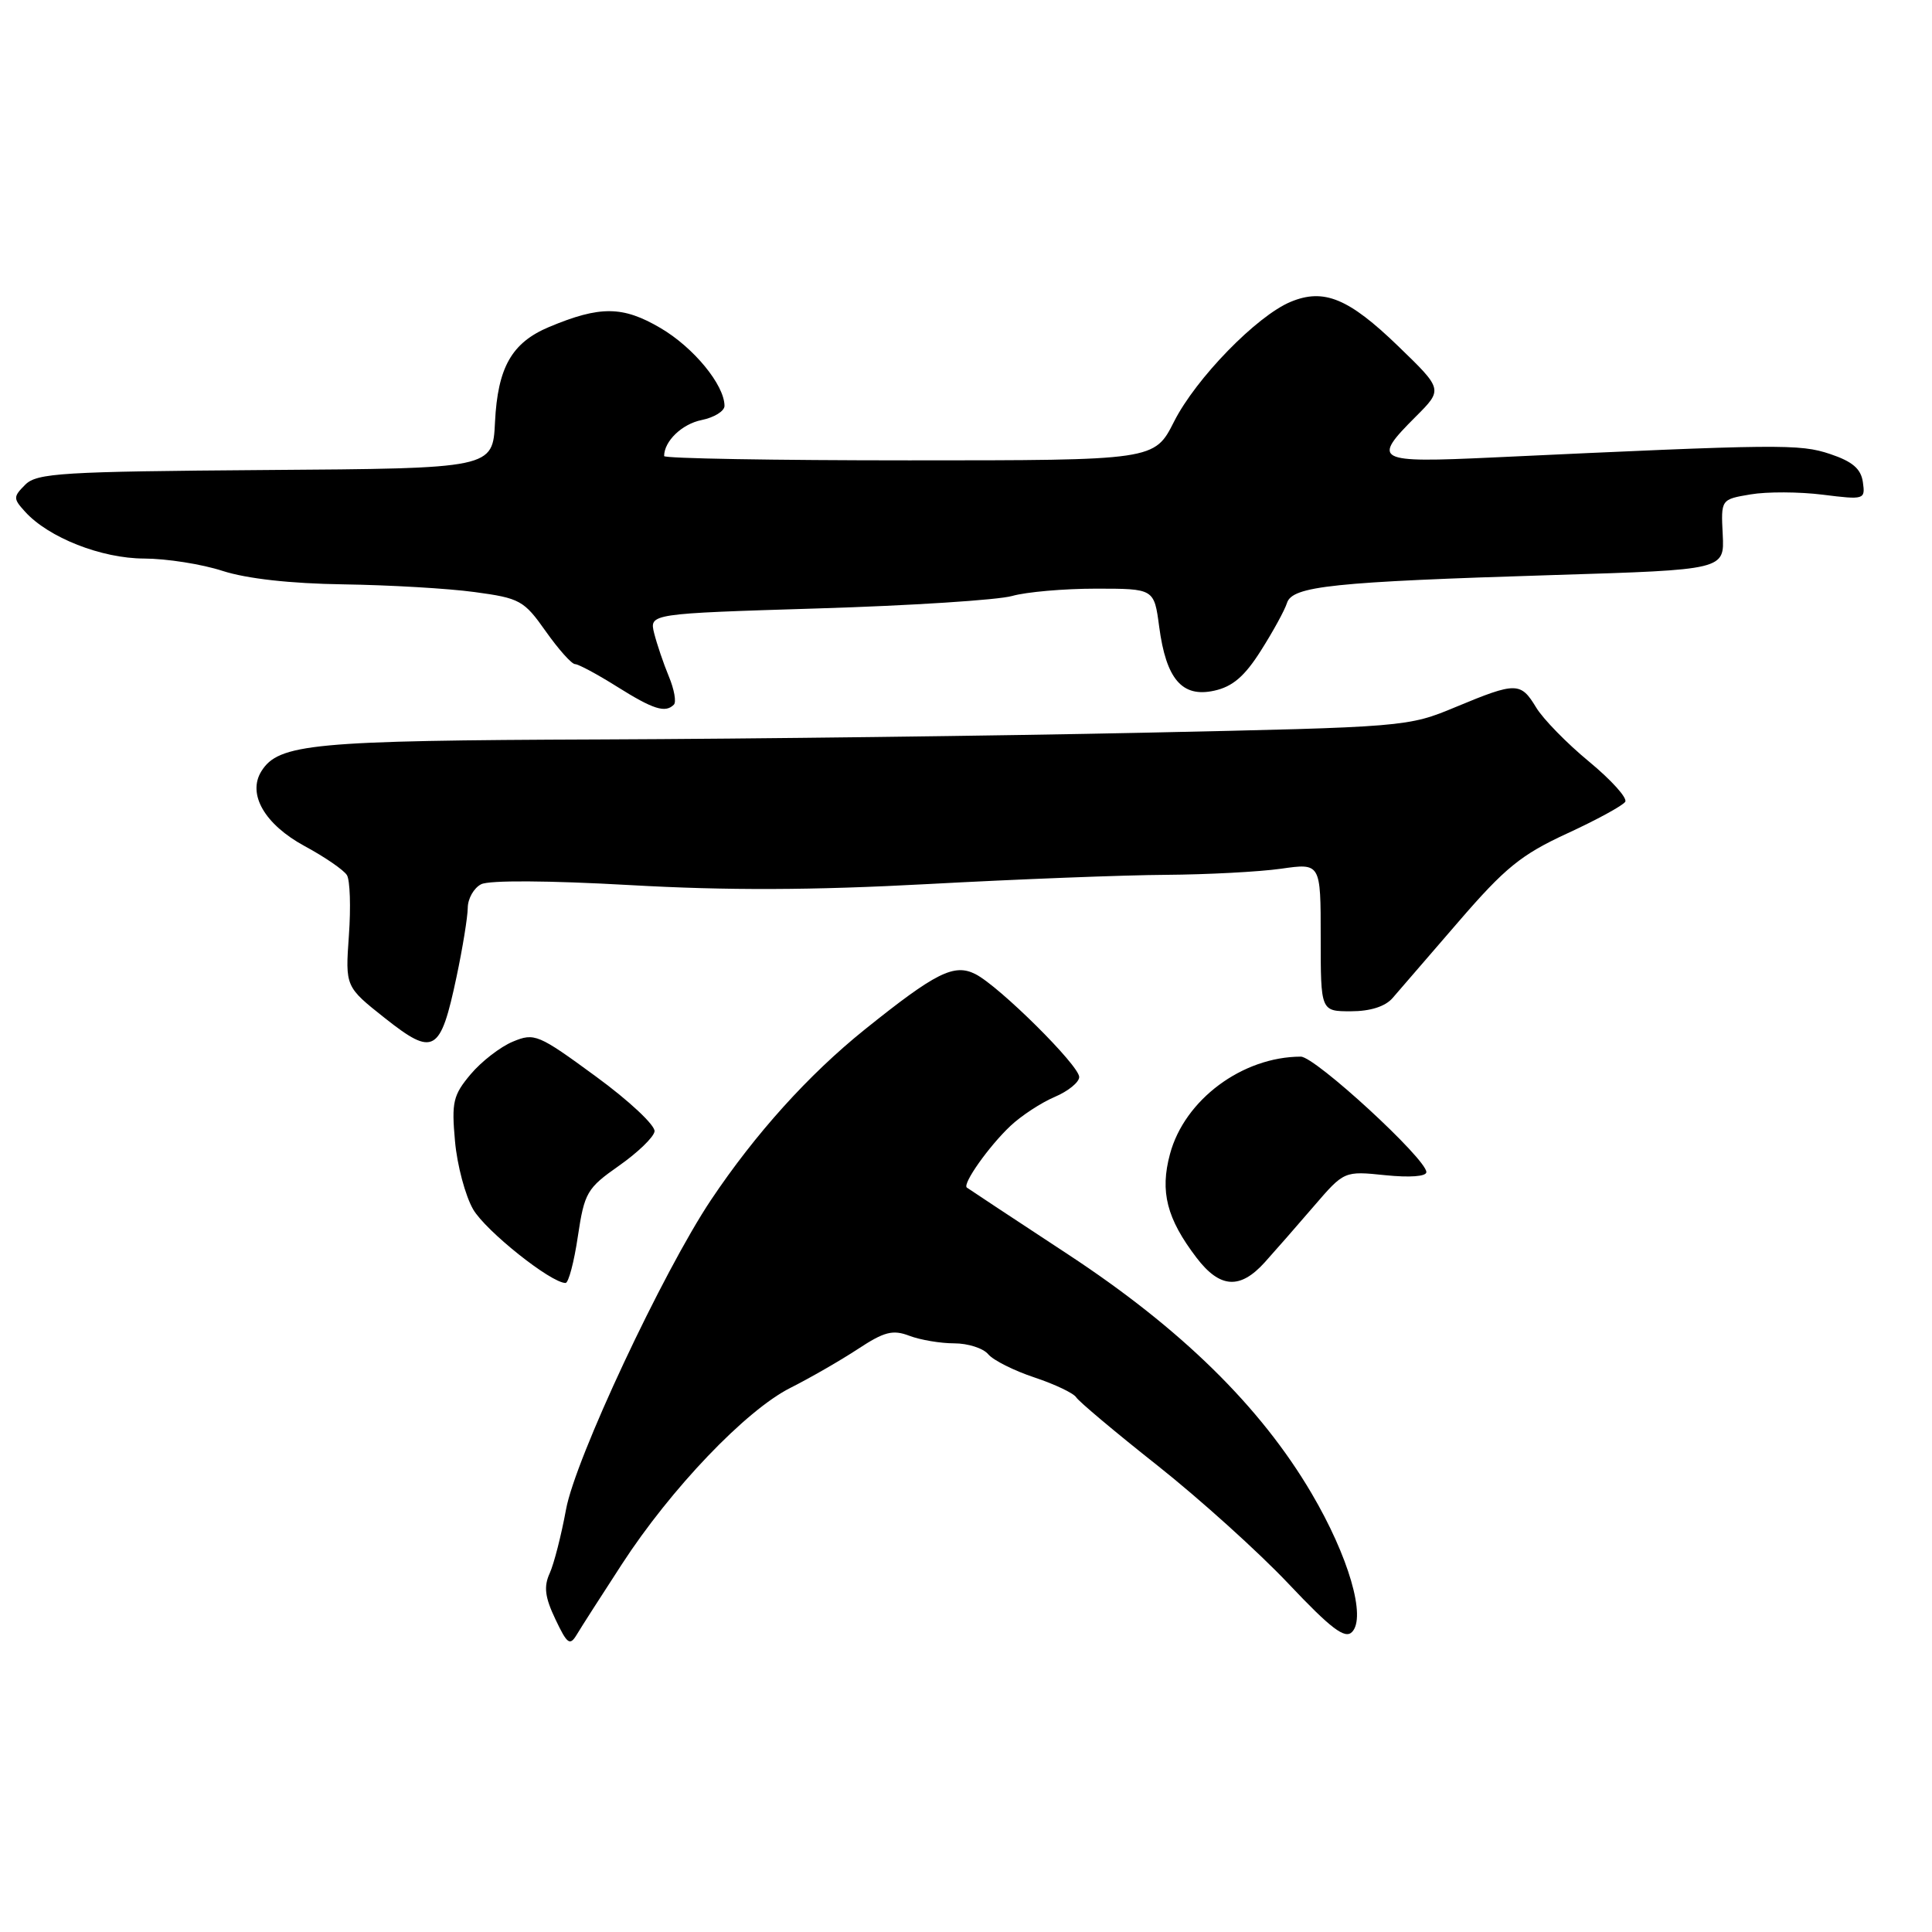 <?xml version="1.0" encoding="UTF-8" standalone="no"?>
<!DOCTYPE svg PUBLIC "-//W3C//DTD SVG 1.1//EN" "http://www.w3.org/Graphics/SVG/1.1/DTD/svg11.dtd" >
<svg xmlns="http://www.w3.org/2000/svg" xmlns:xlink="http://www.w3.org/1999/xlink" version="1.1" viewBox="0 0 256 256">
 <g >
 <path fill="currentColor"
d=" M 82.40 207.27 C 88.89 197.27 98.83 186.87 104.73 183.90 C 107.35 182.58 111.38 180.26 113.68 178.75 C 117.17 176.45 118.30 176.16 120.50 177.00 C 121.95 177.55 124.62 178.00 126.44 178.00 C 128.26 178.00 130.29 178.65 130.95 179.45 C 131.61 180.24 134.36 181.62 137.07 182.52 C 139.77 183.42 142.25 184.60 142.60 185.15 C 142.94 185.70 147.78 189.77 153.36 194.18 C 158.94 198.60 166.75 205.64 170.72 209.84 C 176.36 215.81 178.20 217.20 179.14 216.26 C 181.07 214.33 178.70 206.21 173.78 197.86 C 167.02 186.37 156.48 176.04 141.50 166.20 C 134.35 161.50 128.33 157.53 128.11 157.36 C 127.50 156.88 131.04 151.87 133.89 149.19 C 135.32 147.84 137.96 146.11 139.75 145.35 C 141.54 144.59 143.00 143.40 143.00 142.71 C 143.00 141.18 132.43 130.70 129.26 129.08 C 126.43 127.64 124.01 128.85 114.58 136.42 C 107.13 142.41 100.08 150.23 94.21 159.00 C 87.82 168.57 76.21 193.34 75.00 200.02 C 74.38 203.40 73.41 207.20 72.84 208.46 C 72.03 210.23 72.20 211.63 73.59 214.55 C 75.17 217.88 75.51 218.12 76.44 216.57 C 77.02 215.60 79.70 211.42 82.40 207.27 Z  M 76.57 163.82 C 77.44 158.02 77.78 157.44 82.00 154.48 C 84.47 152.75 86.61 150.70 86.73 149.92 C 86.86 149.14 83.37 145.86 78.96 142.64 C 71.32 137.04 70.82 136.83 67.96 138.02 C 66.31 138.70 63.79 140.65 62.36 142.35 C 60.04 145.11 59.82 146.04 60.29 151.21 C 60.57 154.39 61.66 158.45 62.69 160.24 C 64.35 163.10 73.00 170.00 74.94 170.00 C 75.33 170.00 76.07 167.22 76.57 163.82 Z  M 167.60 167.25 C 168.96 165.74 171.88 162.40 174.09 159.83 C 178.11 155.16 178.11 155.16 183.56 155.72 C 186.80 156.05 189.00 155.89 189.00 155.31 C 189.00 153.56 174.26 140.00 172.36 140.01 C 164.61 140.03 156.96 145.72 155.03 152.91 C 153.68 157.90 154.60 161.48 158.55 166.66 C 161.65 170.72 164.32 170.89 167.60 167.25 Z  M 60.49 129.45 C 61.30 125.63 61.97 121.50 61.98 120.29 C 61.99 119.07 62.79 117.66 63.75 117.17 C 64.80 116.62 72.69 116.67 83.50 117.28 C 96.37 118.01 107.62 117.97 123.00 117.14 C 134.82 116.50 149.00 115.95 154.50 115.92 C 160.00 115.88 166.86 115.52 169.75 115.11 C 175.00 114.36 175.00 114.36 175.00 124.18 C 175.00 134.00 175.00 134.00 179.00 134.00 C 181.56 134.00 183.55 133.37 184.52 132.25 C 185.36 131.29 189.30 126.73 193.27 122.12 C 199.43 114.98 201.56 113.25 207.65 110.44 C 211.58 108.63 215.04 106.74 215.35 106.24 C 215.66 105.74 213.50 103.35 210.56 100.92 C 207.61 98.49 204.46 95.26 203.55 93.75 C 201.50 90.36 200.90 90.35 192.92 93.67 C 186.53 96.33 186.36 96.34 151.50 97.09 C 132.25 97.50 99.85 97.90 79.50 97.98 C 41.43 98.12 36.91 98.54 34.63 102.20 C 32.75 105.23 35.08 109.25 40.38 112.12 C 43.05 113.56 45.56 115.29 45.97 115.96 C 46.38 116.62 46.50 120.22 46.23 123.96 C 45.75 130.75 45.75 130.75 51.03 134.93 C 57.48 140.03 58.36 139.51 60.49 129.45 Z  M 89.29 93.37 C 89.64 93.03 89.34 91.34 88.62 89.62 C 87.91 87.91 87.04 85.33 86.68 83.91 C 86.04 81.31 86.04 81.31 108.39 80.62 C 120.68 80.25 132.25 79.50 134.11 78.97 C 135.97 78.44 140.96 78.00 145.21 78.00 C 152.93 78.00 152.93 78.00 153.60 83.06 C 154.52 90.00 156.64 92.46 160.89 91.52 C 163.32 90.99 164.92 89.62 167.07 86.22 C 168.67 83.70 170.23 80.86 170.53 79.90 C 171.24 77.66 176.54 77.10 206.00 76.19 C 228.50 75.50 228.50 75.50 228.27 70.84 C 228.03 66.17 228.03 66.17 231.96 65.51 C 234.12 65.14 238.43 65.16 241.53 65.55 C 247.06 66.24 247.17 66.20 246.84 63.88 C 246.59 62.12 245.46 61.15 242.50 60.16 C 238.46 58.81 235.95 58.83 197.75 60.62 C 182.23 61.34 181.73 61.07 187.60 55.20 C 191.20 51.60 191.20 51.60 185.26 45.86 C 178.70 39.52 175.42 38.17 171.03 39.99 C 166.54 41.85 158.47 50.13 155.57 55.86 C 152.97 61.00 152.97 61.00 120.48 61.00 C 102.62 61.00 88.00 60.75 88.00 60.43 C 88.00 58.46 90.37 56.18 92.96 55.66 C 94.63 55.32 96.00 54.48 96.00 53.78 C 95.99 51.00 91.89 46.02 87.51 43.46 C 82.52 40.53 79.52 40.50 72.77 43.32 C 67.81 45.40 65.95 48.67 65.59 55.94 C 65.29 62.07 65.29 62.07 35.18 62.28 C 8.22 62.48 4.89 62.68 3.35 64.22 C 1.74 65.83 1.74 66.06 3.31 67.79 C 6.43 71.24 13.44 74.00 19.11 74.01 C 22.07 74.02 26.75 74.75 29.50 75.65 C 32.70 76.68 38.47 77.33 45.50 77.43 C 51.55 77.52 59.37 77.97 62.88 78.45 C 68.90 79.26 69.43 79.56 72.32 83.66 C 74.01 86.05 75.75 88.00 76.20 88.00 C 76.64 88.00 79.14 89.34 81.75 90.98 C 86.56 94.00 88.16 94.51 89.29 93.37 Z "/>
</g>
</svg>